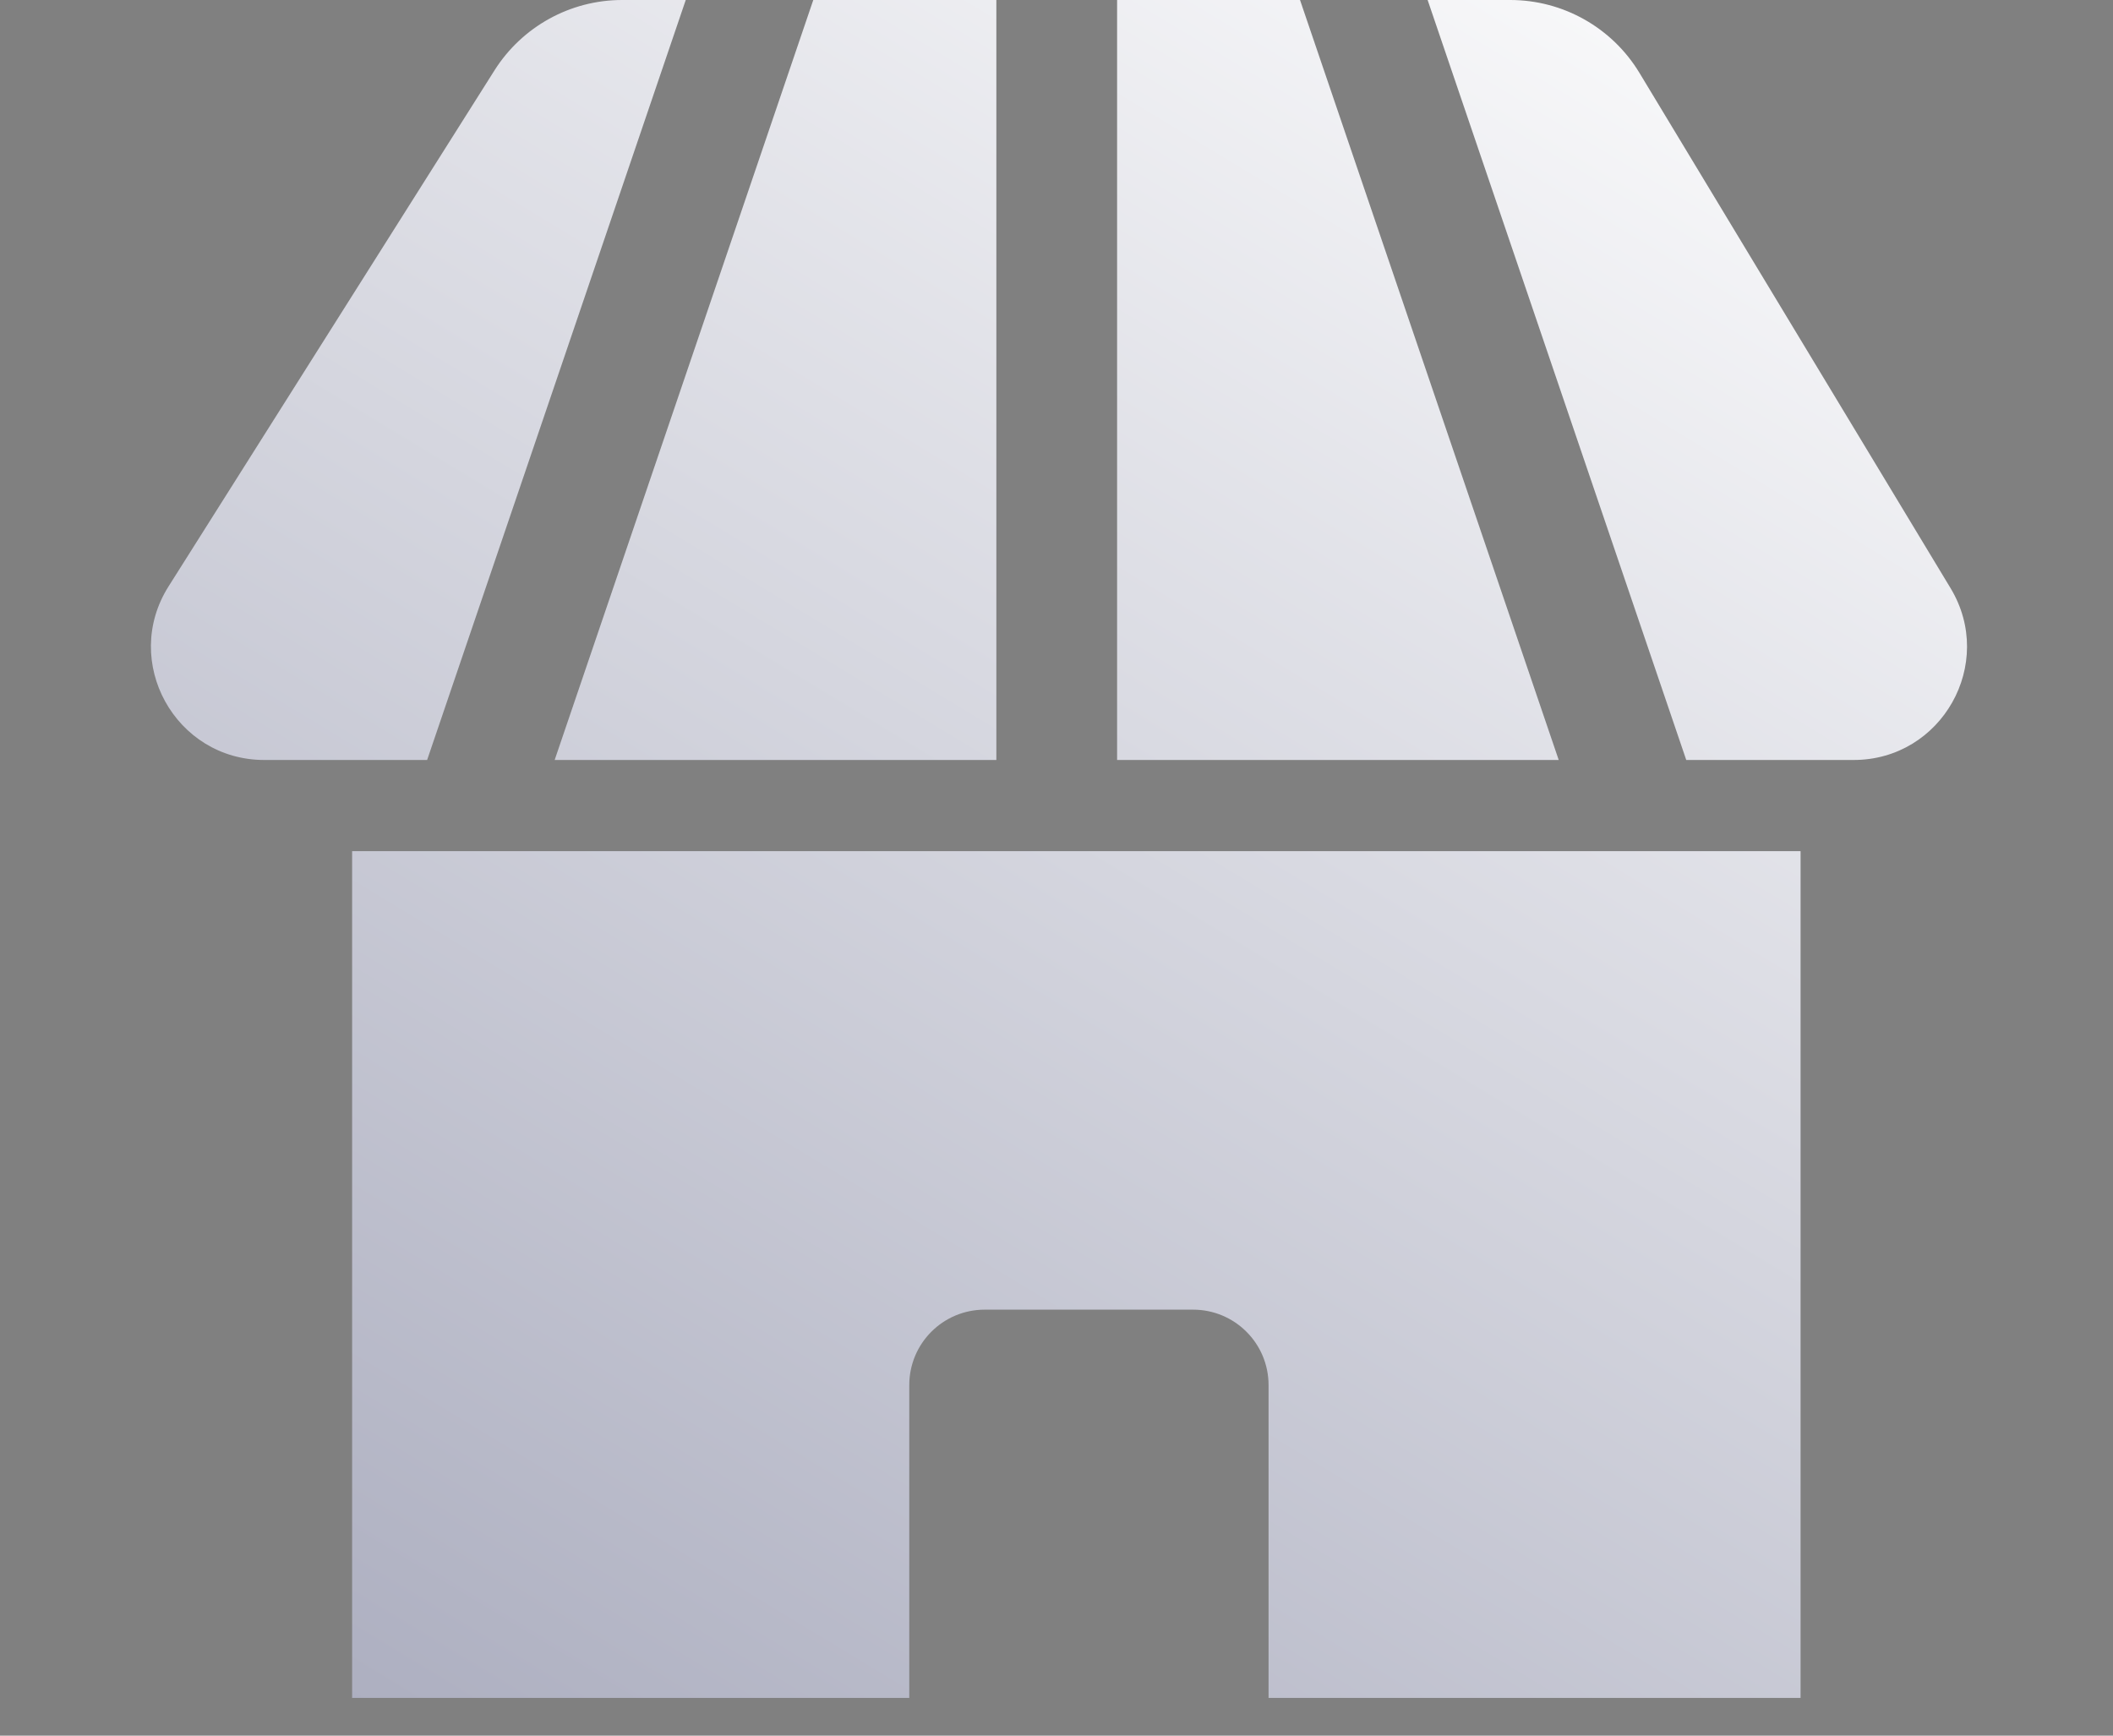 <svg width="28" height="23" viewBox="0 0 28 23" fill="none" xmlns="http://www.w3.org/2000/svg">
<rect x="0" y="0" width="28" height="23" fill="#808080" stroke="none"/>
<path fill-rule="evenodd" clip-rule="evenodd" d="M22.345 10.071H24.563C25.731 10.071 26.451 8.795 25.848 7.795L21.725 0.966C21.363 0.367 20.714 0 20.013 0H18.918L22.345 10.071ZM17.227 0L20.655 10.071H14.803V0H17.227ZM7.35 10.071H13.203V0H10.777L7.35 10.071ZM8.244 0H9.087L5.66 10.071H3.502C2.321 10.071 1.603 8.768 2.234 7.77L6.553 0.932C6.92 0.352 7.558 0 8.244 0ZM4.666 22.5V11.279H23.86V22.5H16.81V18.355C16.81 17.802 16.362 17.355 15.81 17.355H13.049C12.496 17.355 12.049 17.802 12.049 18.355V22.5H4.666Z" fill="url(#paint0_linear_1006_2055)"/>
<defs>
<linearGradient id="paint0_linear_1006_2055" x1="26.463" y1="0.007" x2="-12.997" y2="65.2" gradientUnits="userSpaceOnUse">
<stop stop-color="white"/>
<stop offset="1" stop-color="#333863"/>
</linearGradient>
</defs>
</svg>
